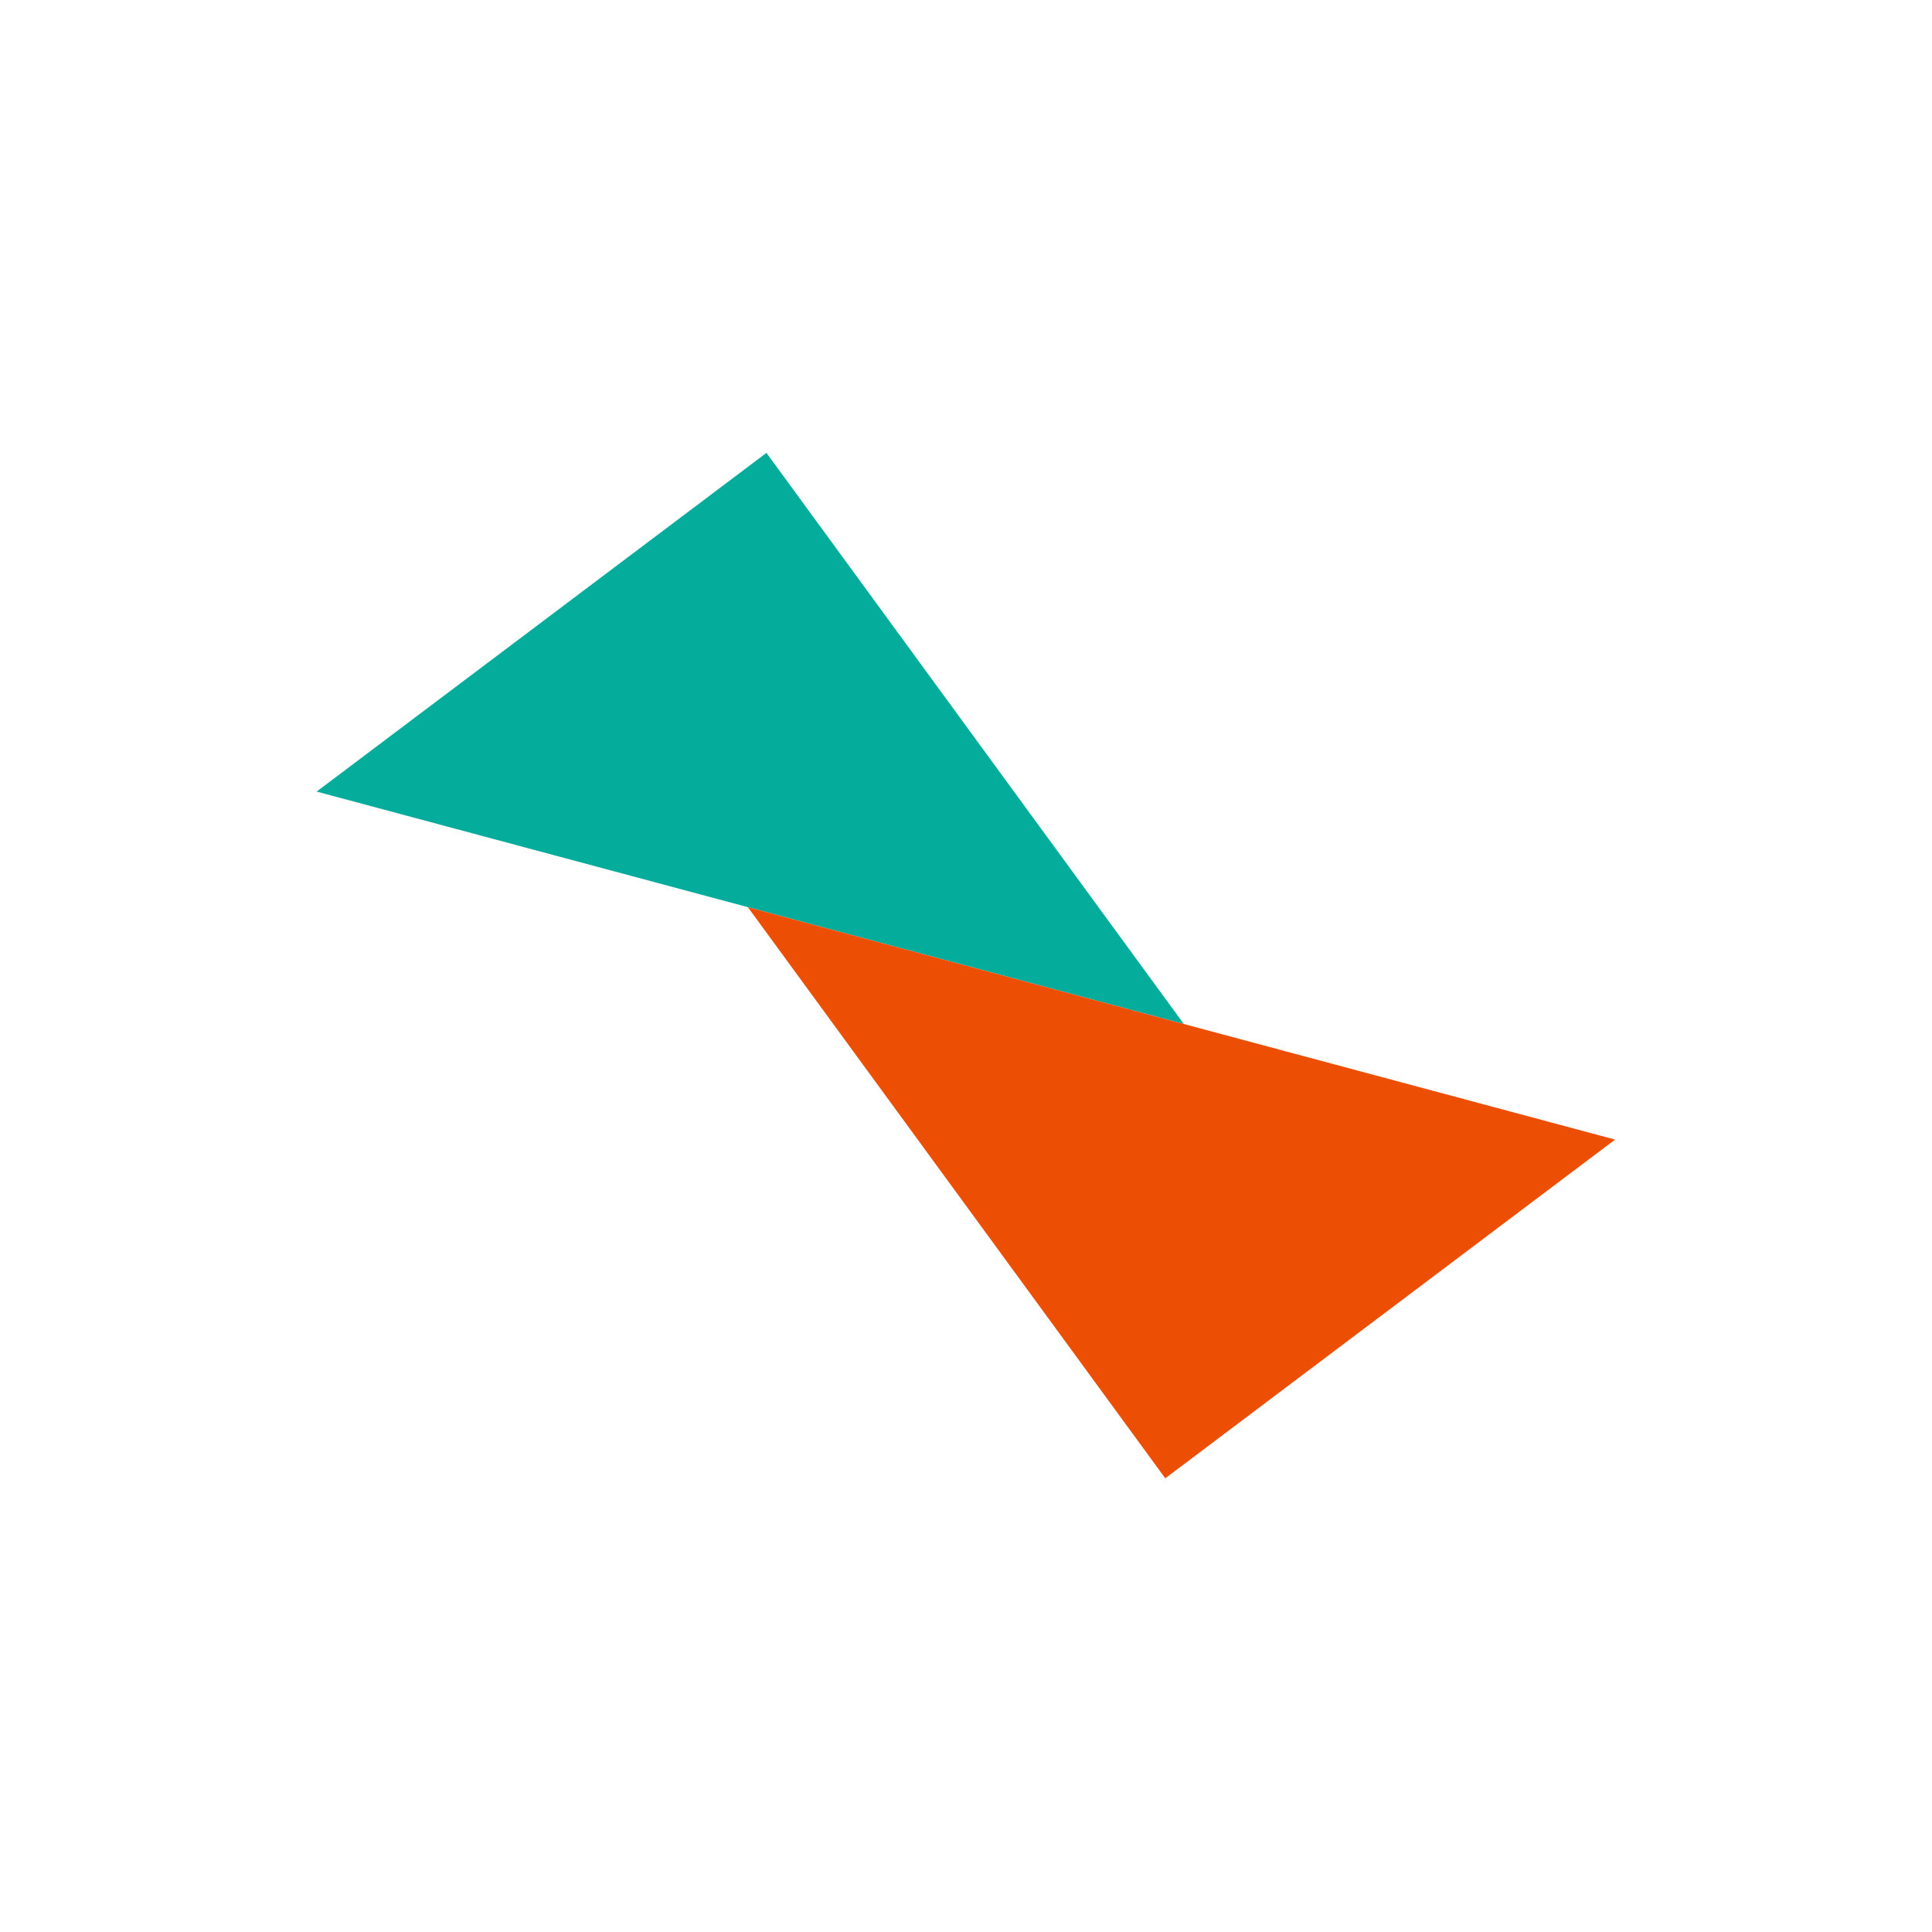 <?xml version="1.0" encoding="UTF-8" standalone="no"?>
<svg
   xmlns:dc="http://purl.org/dc/elements/1.1/"
   xmlns:cc="http://creativecommons.org/ns#"
   xmlns:rdf="http://www.w3.org/1999/02/22-rdf-syntax-ns#"
   xmlns:svg="http://www.w3.org/2000/svg"
   xmlns="http://www.w3.org/2000/svg"
   xmlns:sodipodi="http://sodipodi.sourceforge.net/DTD/sodipodi-0.dtd"
   xmlns:inkscape="http://www.inkscape.org/namespaces/inkscape"
   width="156.136mm"
   height="156.136mm"
   viewBox="0 0 156.136 156.136"
   version="1.1"
   id="svg8"
   inkscape:version="1.0.2 (e86c870879, 2021-01-15)"
   sodipodi:docname="logo.svg"
   inkscape:export-filename="/home/meftah/Projects/chat-app/frontend/src/assets/logo.png"
   inkscape:export-xdpi="508"
   inkscape:export-ydpi="508">
  <defs
     id="defs2" />
  <sodipodi:namedview
     id="base"
     pagecolor="#ffffff"
     bordercolor="#666666"
     borderopacity="1.0"
     inkscape:pageopacity="0.0"
     inkscape:pageshadow="2"
     inkscape:zoom="0.98994949"
     inkscape:cx="203.20169"
     inkscape:cy="387.44672"
     inkscape:document-units="mm"
     inkscape:current-layer="layer1"
     inkscape:document-rotation="0"
     showgrid="false"
     inkscape:window-width="1920"
     inkscape:window-height="1054"
     inkscape:window-x="0"
     inkscape:window-y="0"
     inkscape:window-maximized="1" />
  <g
     inkscape:label="Layer 1"
     inkscape:groupmode="layer"
     id="layer1"
     transform="translate(-25.472,-37.327)">
    <g
       id="g842"
       transform="matrix(0.791,0.212,-0.212,0.791,87.822,6.379)">
      <path
         id="path835"
         style="fill:#04ac9b;fill-opacity:1;stroke-width:1.853;stroke-linecap:square;paint-order:markers fill stroke"
         inkscape:transform-center-y="-12.788668"
         d="M 75.25,123.58 H -13.353 L 20.871,79.801 Z"
         sodipodi:nodetypes="cccc" />
      <path
         id="path838"
         style="fill:#ec4f04;stroke-width:1.853;stroke-linecap:square;paint-order:markers fill stroke"
         inkscape:transform-center-y="12.788672"
         d="M 30.706,123.58 H 119.309 L 85.085,167.359 Z"
         sodipodi:nodetypes="cccc" />
    </g>
  </g>
</svg>
